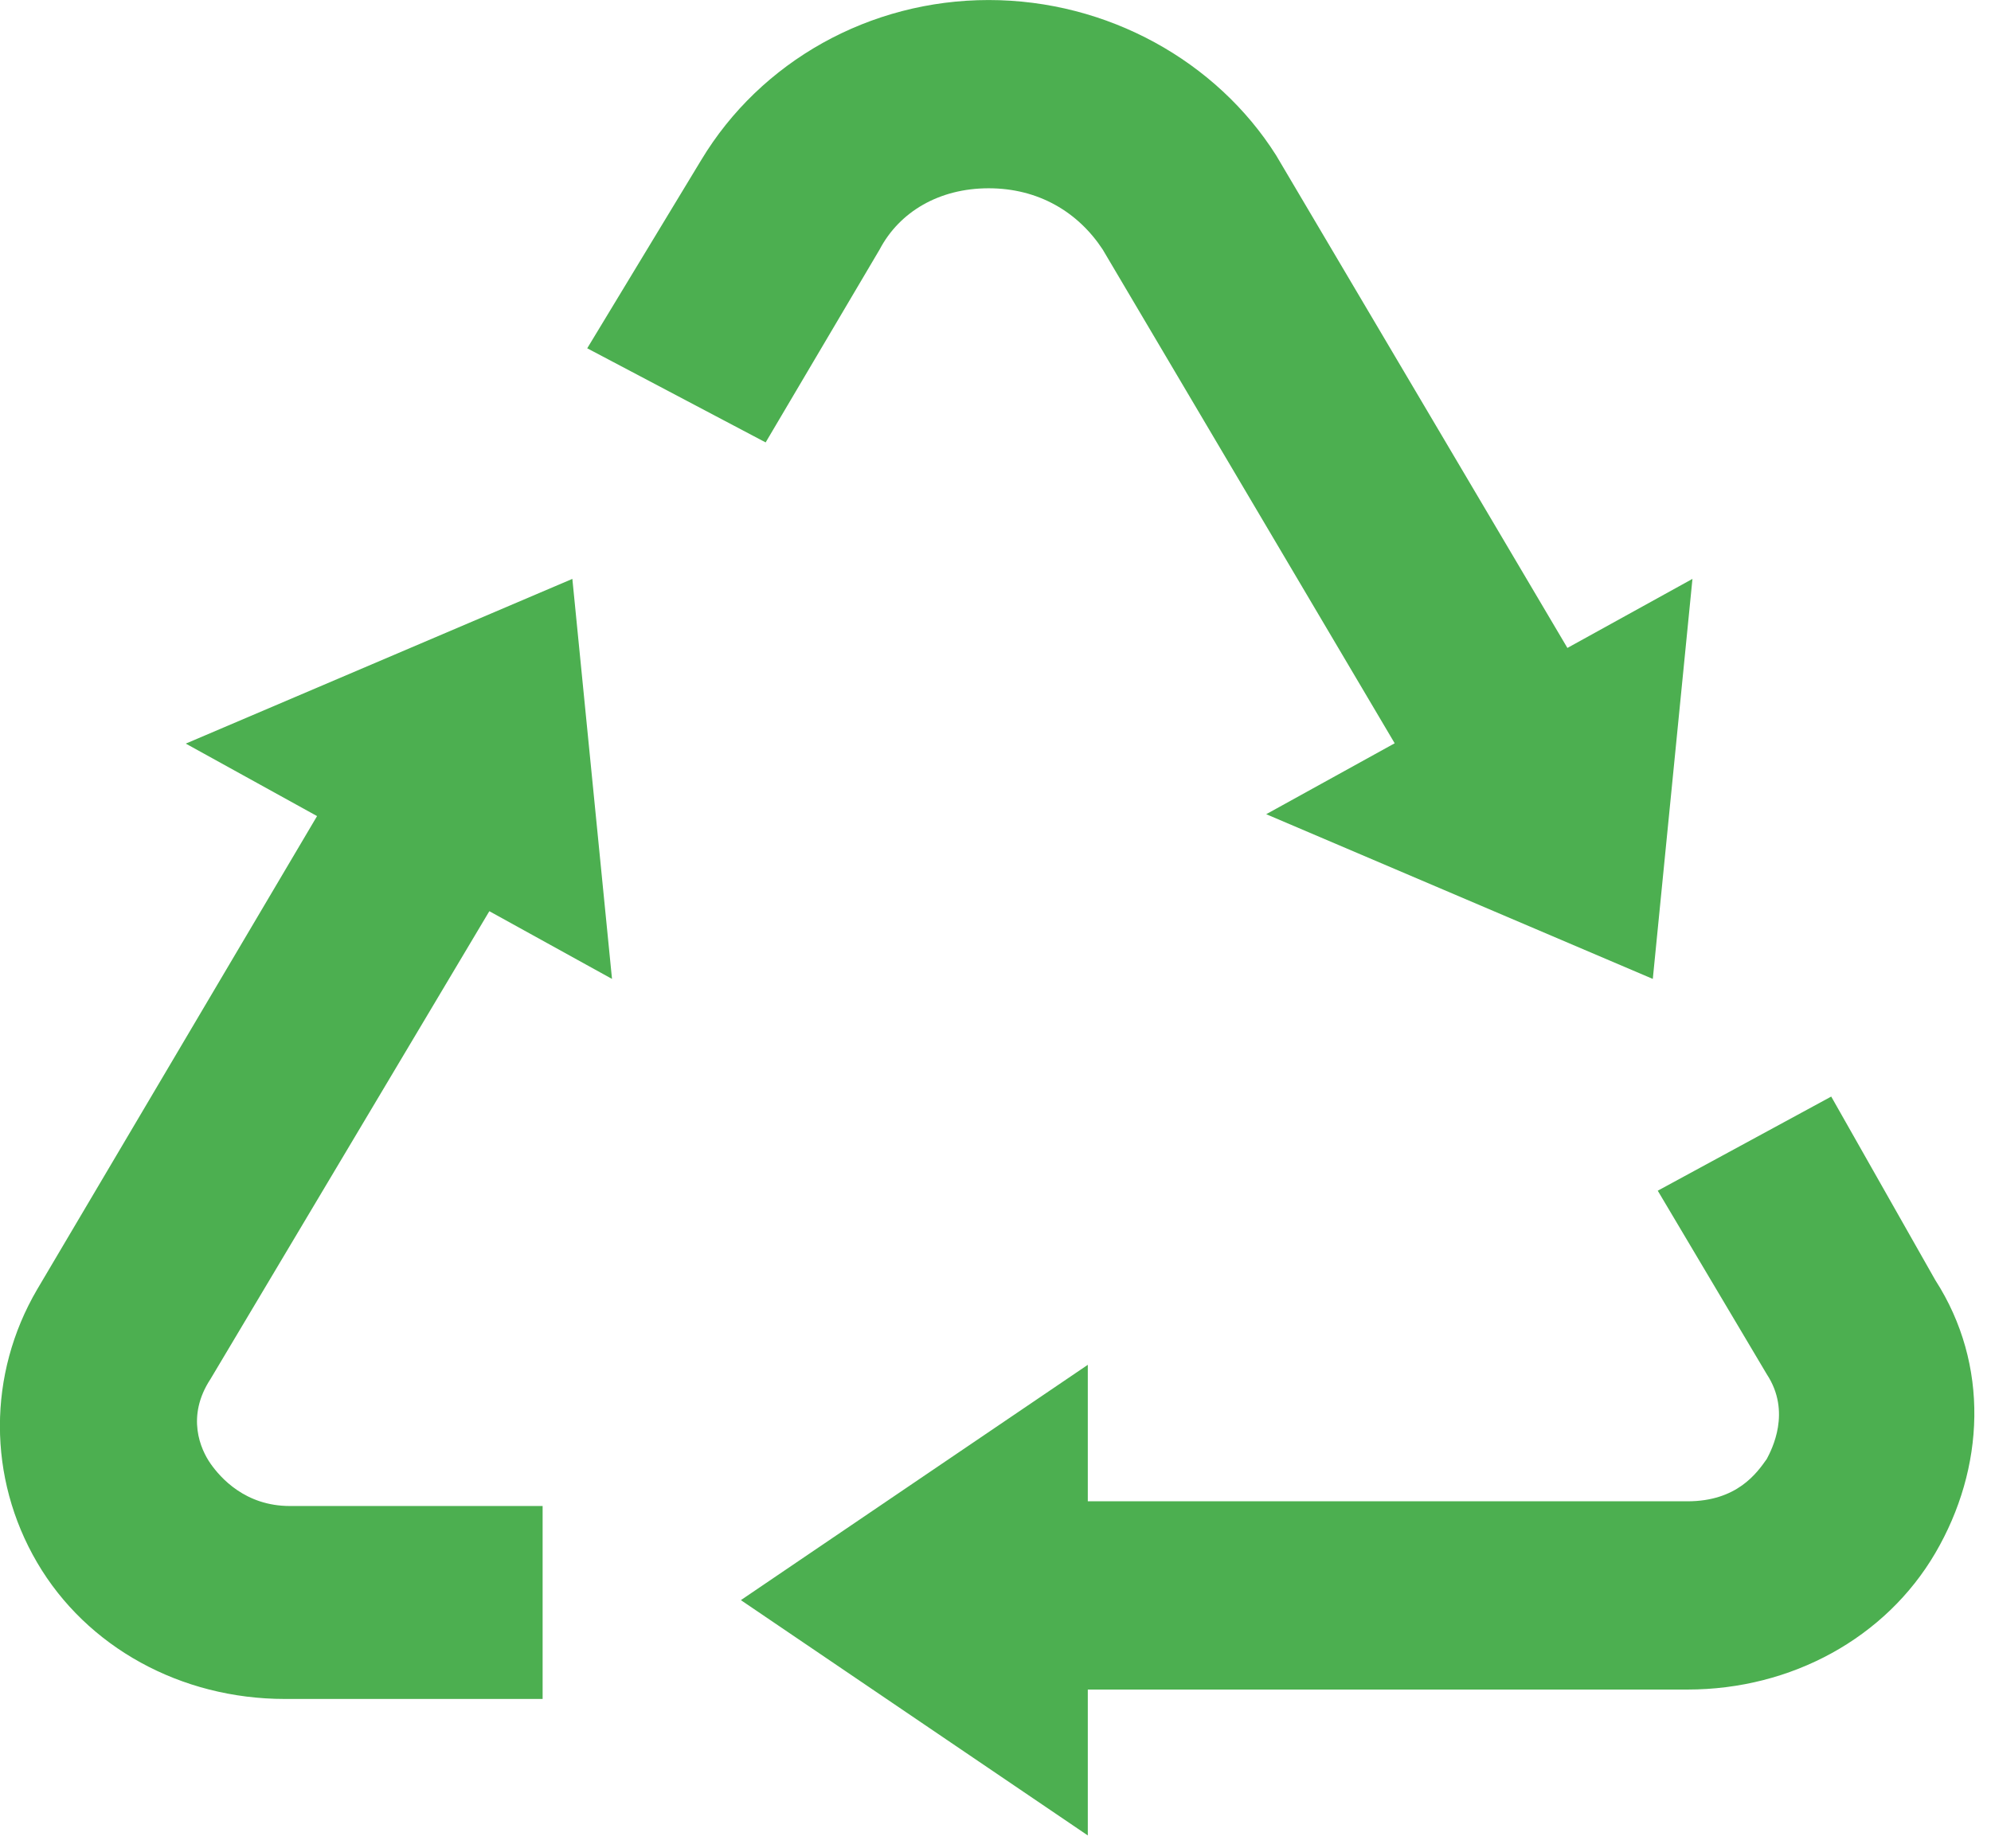 <?xml version="1.0" encoding="UTF-8" standalone="no"?>
<!DOCTYPE svg PUBLIC "-//W3C//DTD SVG 1.1//EN" "http://www.w3.org/Graphics/SVG/1.1/DTD/svg11.dtd">
<svg width="100%" height="100%" viewBox="0 0 56 52" version="1.1" xmlns="http://www.w3.org/2000/svg" xmlns:xlink="http://www.w3.org/1999/xlink" xml:space="preserve" xmlns:serif="http://www.serif.com/" style="fill-rule:evenodd;clip-rule:evenodd;stroke-linejoin:round;stroke-miterlimit:2;">
    <g transform="matrix(1,0,0,1,-22.226,-36.686)">
        <g transform="matrix(1.394,0,0,1.324,16.578,31.391)">
            <path d="M26,35.9L26,33L19,38L26,43L26,39.9L38.1,39.9C40.2,39.9 42.1,38.8 43.1,37C44.1,35.2 44.2,33 43.1,31.2L41,27.3L37.5,29.3L39.7,33.2C40.2,34 39.8,34.8 39.7,35C39.5,35.3 39.1,35.9 38.1,35.9L26,35.9ZM10.449,21.34L4.8,31.4C3.8,33.2 3.8,35.4 4.8,37.2C5.8,39 7.7,40.1 9.8,40.1L15,40.1L15,36L9.9,36C9,36 8.5,35.4 8.3,35.1C8.1,34.8 7.8,34.1 8.3,33.3L13.925,23.361L16.4,24.8L15.6,16.3L7.8,19.8L10.449,21.34ZM32.192,19.793L29.6,21.3L37.4,24.8L38.2,16.3L35.677,17.767L29.8,7.3C28.6,5.3 26.4,4 24,4C21.6,4 19.4,5.3 18.2,7.4L15.9,11.4L19.5,13.4L21.8,9.3C22.2,8.5 23,8 24,8C25,8 25.8,8.5 26.3,9.3L32.192,19.793Z" style="fill:rgb(76,175,80);fill-rule:nonzero;"/>
        </g>
    </g>
</svg>
